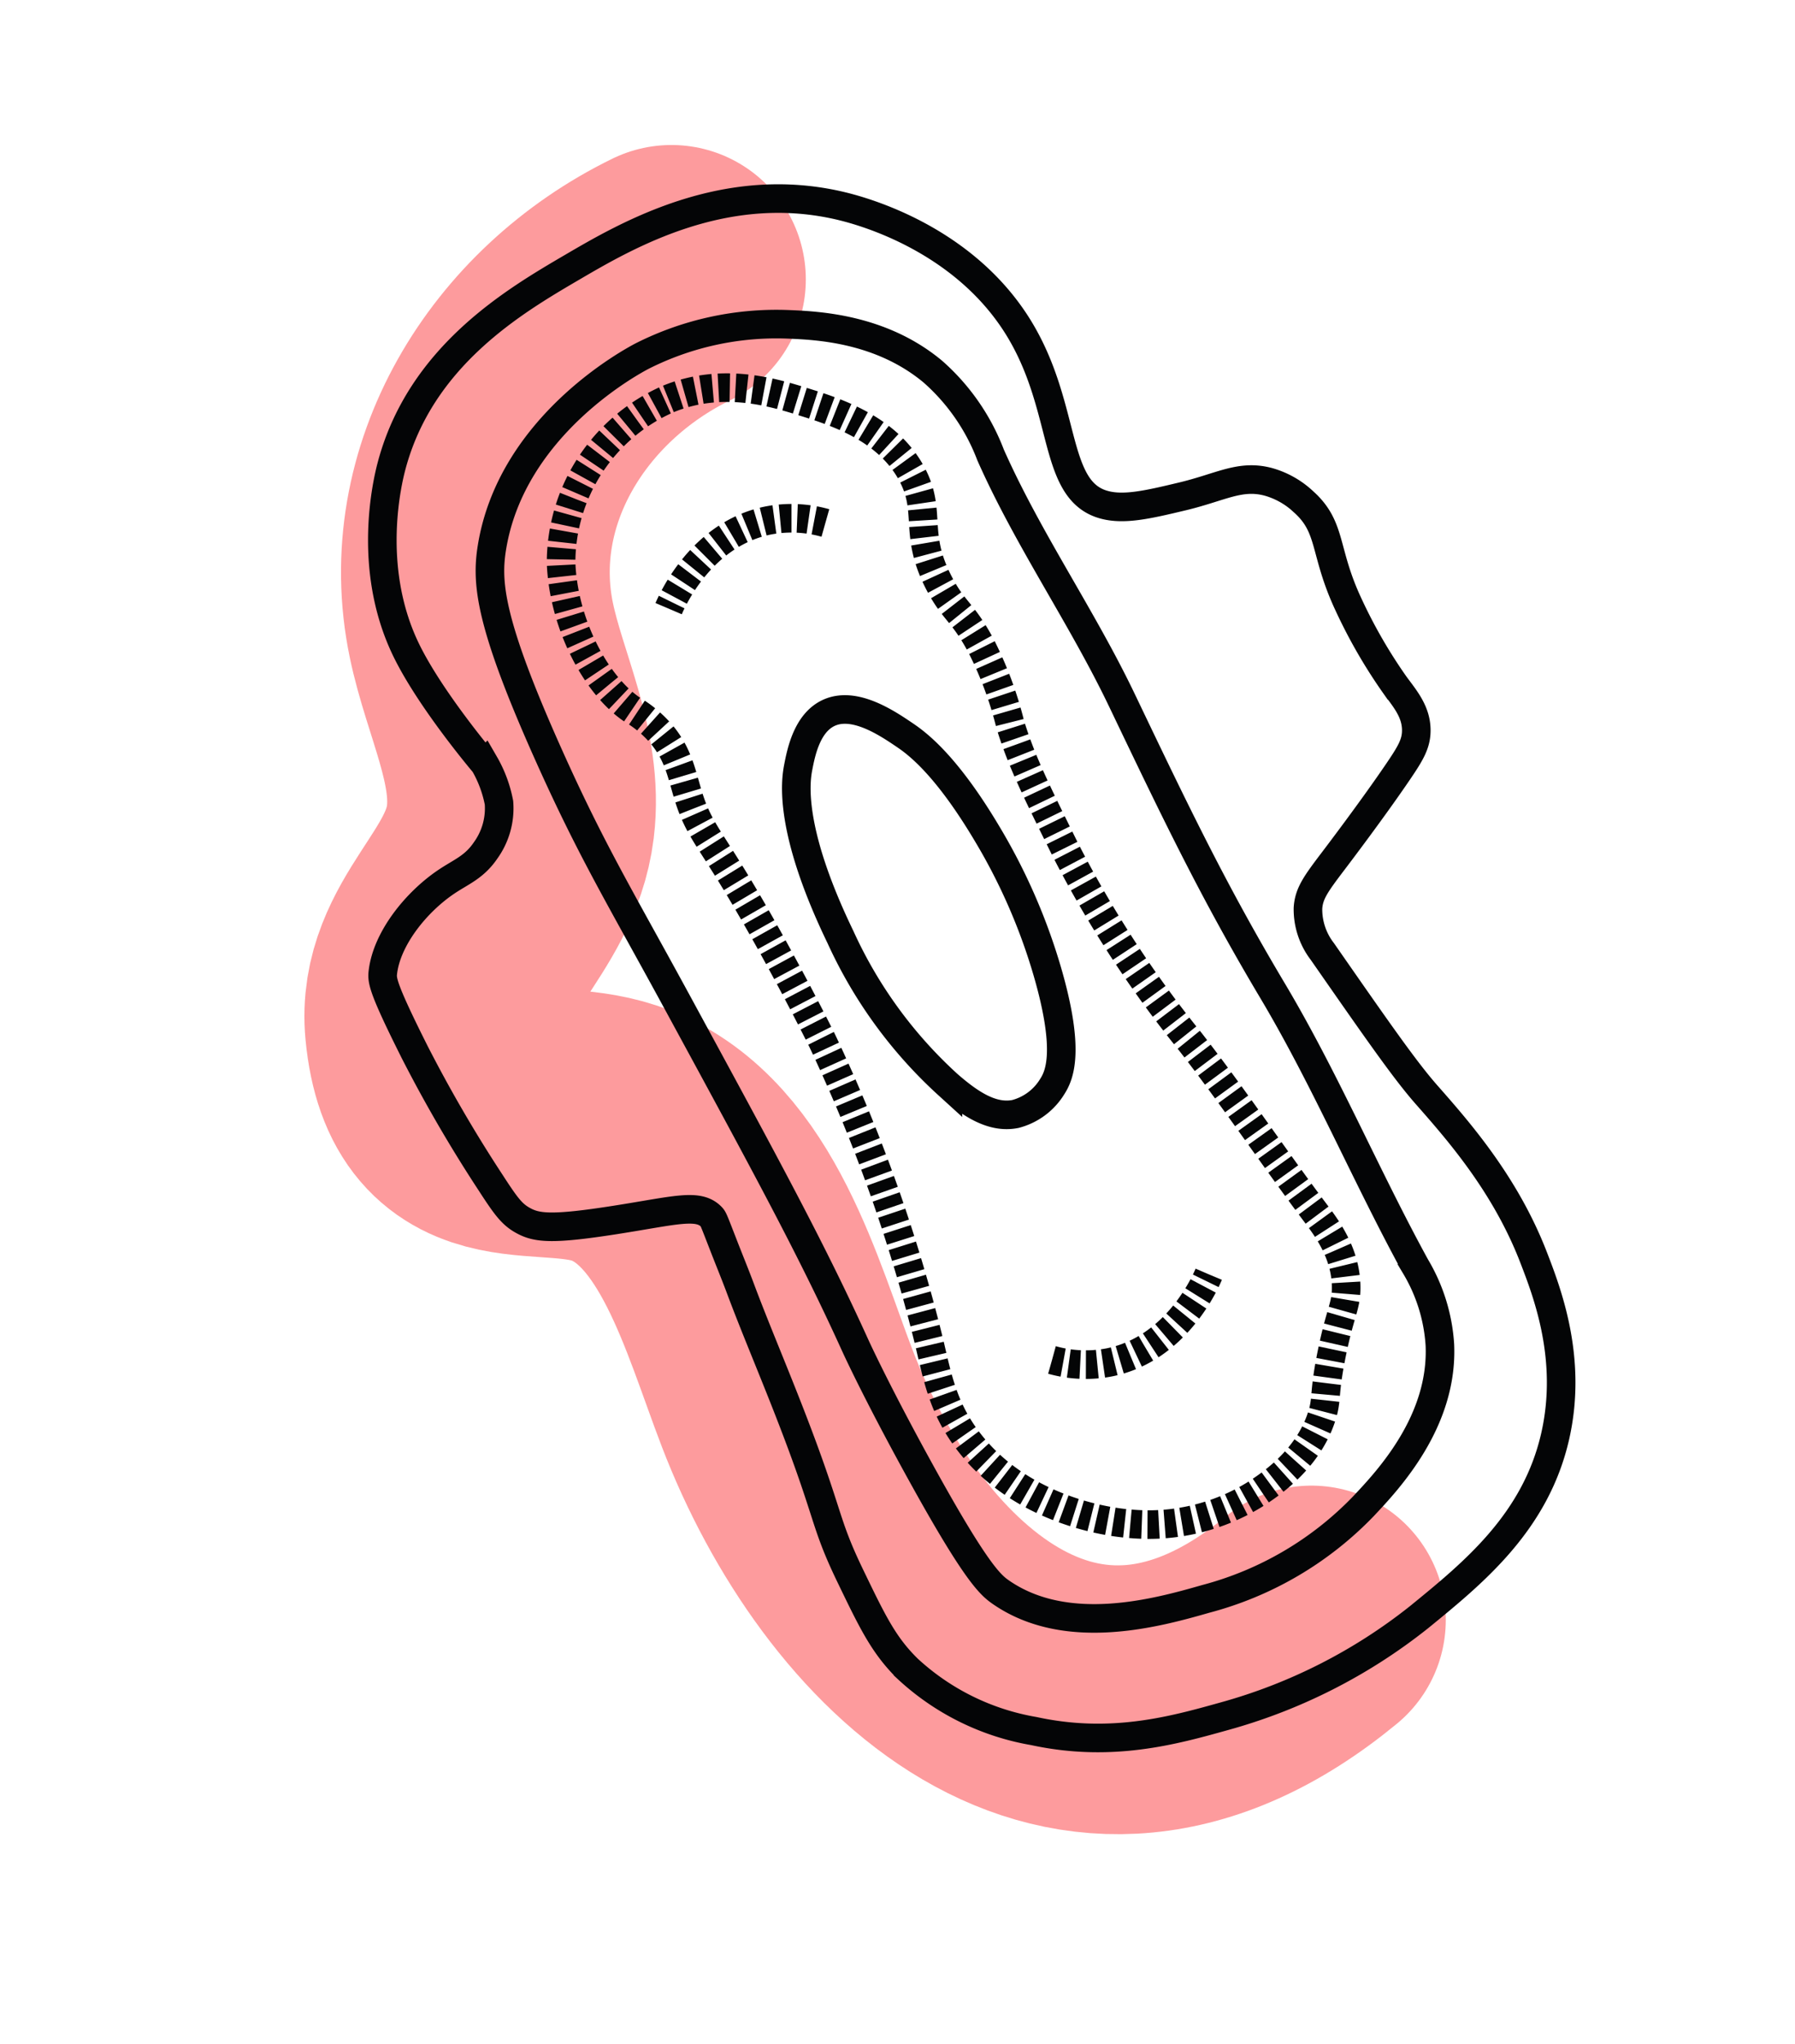 <svg xmlns="http://www.w3.org/2000/svg" width="156.973" height="178.719" viewBox="0 0 156.973 178.719">
  <g id="Groupe_985" data-name="Groupe 985" transform="matrix(0.899, -0.438, 0.438, 0.899, -101.068, 14.289)">
    <g id="Calque_3" data-name="Calque 3" transform="translate(91.373 79.097)">
      <path id="Tracé_905" data-name="Tracé 905" d="M138.53,77.377c-13.034,0-25.2,7.789-28.373,20.274-1.411,5.555-1.155,11.761-4.275,16.57-3.973,6.125-11.764,6.411-14.238,13.045-3.931,10.534,5.406,10.243,10.164,15.489,6.093,6.717,3.732,18.306,2.975,27.019-1.732,19.928,6.348,43.815,32.724,37.477" transform="translate(-90.702 -77.377)" fill="none" stroke="#fd9b9d" stroke-linecap="round" stroke-linejoin="bevel" stroke-width="23.5"/>
    </g>
    <g id="Calque_1" data-name="Calque 1" transform="translate(89.415 74.081)">
      <g id="Groupe_764" data-name="Groupe 764">
        <path id="Tracé_906" data-name="Tracé 906" d="M164.435,113.239c-3.353-3.222,1.176-9.224.145-17.557-1.1-8.84-7.745-14.623-9.129-15.774-8.124-6.746-18.093-5.987-23.607-5.567-5.8.443-15.319,1.167-21.829,8.743-.8.934-5.813,6.927-5.859,14.891-.027,4.881,1.8,12.024,1.8,12.024a10.883,10.883,0,0,1-.352,3.622,6.3,6.3,0,0,1-2.881,3.238c-1.526.875-2.7.74-4.247.951-3.182.437-6.9,2.188-8.5,4.7-.371.58-.627,1.2-.545,7.576a122.273,122.273,0,0,0,.966,13.053c.307,2.525.472,3.343,1.114,4.25.79,1.116,1.928,1.838,7.273,3.479,5.077,1.56,7.142,1.858,7.659,3.43.082.248.062.338-.16,3.022-.1,1.243-.181,2.49-.3,3.732-.338,3.52-.53,7.346-.877,11.566-.81,9.878-1.469,9.793-1.49,15.235-.017,4.5-.026,6.751.969,9.525a21.585,21.585,0,0,0,7.518,9.686c5.433,4.279,10.982,5.3,15.532,6.131a47.725,47.725,0,0,0,19.093-.321c6.045-1.418,12.849-3.013,17.681-9.047,4.32-5.4,4.842-11.567,5.122-14.868.577-6.818-1.07-12.8-2.19-16.868-.756-2.748-1.406-6.915-2.706-15.247a6.04,6.04,0,0,1,.53-3.952c.627-1.1,1.5-1.58,3.747-2.715.566-.286,5.214-2.636,8.614-4.59,1.659-.953,2.455-1.485,2.957-2.509.712-1.452.342-2.884.068-4.349a45.037,45.037,0,0,1-.574-8.194c.087-5.129,1.668-6.629.406-9.735a7.413,7.413,0,0,0-2-2.922c-1.945-1.691-3.934-1.4-7.325-2.156C167.964,115.034,165.787,114.537,164.435,113.239Z" transform="translate(-89.415 -74.081)" fill="none" stroke="#040506" stroke-width="2.5"/>
        <path id="Tracé_907" data-name="Tracé 907" d="M126.531,80.6a26.057,26.057,0,0,1,12.64,3.1c2.2,1.187,7.134,3.844,9.565,9.265a18.424,18.424,0,0,1,1.345,8.763c-.286,8.105.991,16.2.933,24.316-.076,10.773-.131,18.473.718,28.565.759,9.021.254,18.108.683,27.153a15.228,15.228,0,0,1-1.084,7.095c-2.659,6.153-9.254,8.652-12.166,9.755a29.594,29.594,0,0,1-15.959,1.254c-4.212-.747-12.4-2.2-15.864-8.376-.522-.93-1.166-2.373-1.665-11.666-.461-8.574-.332-13.292-.332-13.293.248-9.094-.117-17.282-.846-33.655-.469-10.526-.95-15.264-.647-24.55.414-12.732,1.714-15.918,3.488-18.438C113.565,81.056,125.5,80.623,126.531,80.6Z" transform="translate(-81.929 -70.682)" fill="none" stroke="#040506" stroke-width="2.5"/>
        <path id="Tracé_908" data-name="Tracé 908" d="M124.667,83.481c5.126.335,8.539,3.55,10.5,5.395,2.1,1.977,5.546,5.227,5.763,9.74.186,3.89-2.219,4.76-2.032,9.887.1,2.654.762,2.995.893,6.346a32.147,32.147,0,0,1-.712,7.306c-.519,3.272-.5,6.131-.467,11.852a95.911,95.911,0,0,0,2.481,20.02c1.274,6.037,2.1,12.161,3.273,18.218.312,1.607.86,4.384-.458,7.069-.718,1.464-1.373,1.641-3.642,4.6-2.289,2.989-2.051,3.369-3.219,4.579-2.759,2.856-6.612,3.351-8.1,3.541a17.682,17.682,0,0,1-11.1-2.493c-.665-.379-8.028-4.737-9.551-12.873-.644-3.439.053-5.963.746-9.035a138.57,138.57,0,0,0,3.144-27.783c-.014-2.414-.166-10.154-.823-16.742-.382-3.84-.709-5.005-.365-7.434.286-2.01.86-3.675.309-6.008a10.179,10.179,0,0,0-1.359-3.109c-1.949-3.325-2.141-9.416,0-14.287A15.648,15.648,0,0,1,124.667,83.481Z" transform="translate(-79.698 -69.19)" fill="none" stroke="#040506" stroke-width="2.5" stroke-dasharray="1 0.5"/>
        <path id="Tracé_909" data-name="Tracé 909" d="M129.3,94.76a10.856,10.856,0,0,0-4.453-2.4C119.1,90.887,114.268,95,113.7,95.49" transform="translate(-76.74 -64.706)" fill="none" stroke="#040506" stroke-width="2.5" stroke-dasharray="1 0.5"/>
        <path id="Tracé_910" data-name="Tracé 910" d="M114.6,143.01a10.853,10.853,0,0,0,4.454,2.394c5.751,1.478,10.583-2.631,11.146-3.126" transform="translate(-76.272 -38.493)" fill="none" stroke="#040506" stroke-width="2.5" stroke-dasharray="1 0.5"/>
        <path id="Tracé_911" data-name="Tracé 911" d="M121.974,103.722c2.476.05,4.194,3.031,5.139,4.674.641,1.112,2.08,3.879,2.668,10.7a51.477,51.477,0,0,1-.524,13.322c-1.227,7.134-3.025,8.632-4.024,9.236a5.356,5.356,0,0,1-3.935.741c-1.98-.514-3.158-2.459-4.185-4.891a39.615,39.615,0,0,1-2.8-15.7c.03-10.517,2.458-14.007,3.168-14.958C118.312,105.737,119.89,103.681,121.974,103.722Z" transform="translate(-76.423 -58.613)" fill="none" stroke="#040506" stroke-width="2.5"/>
      </g>
    </g>
  </g>
</svg>
